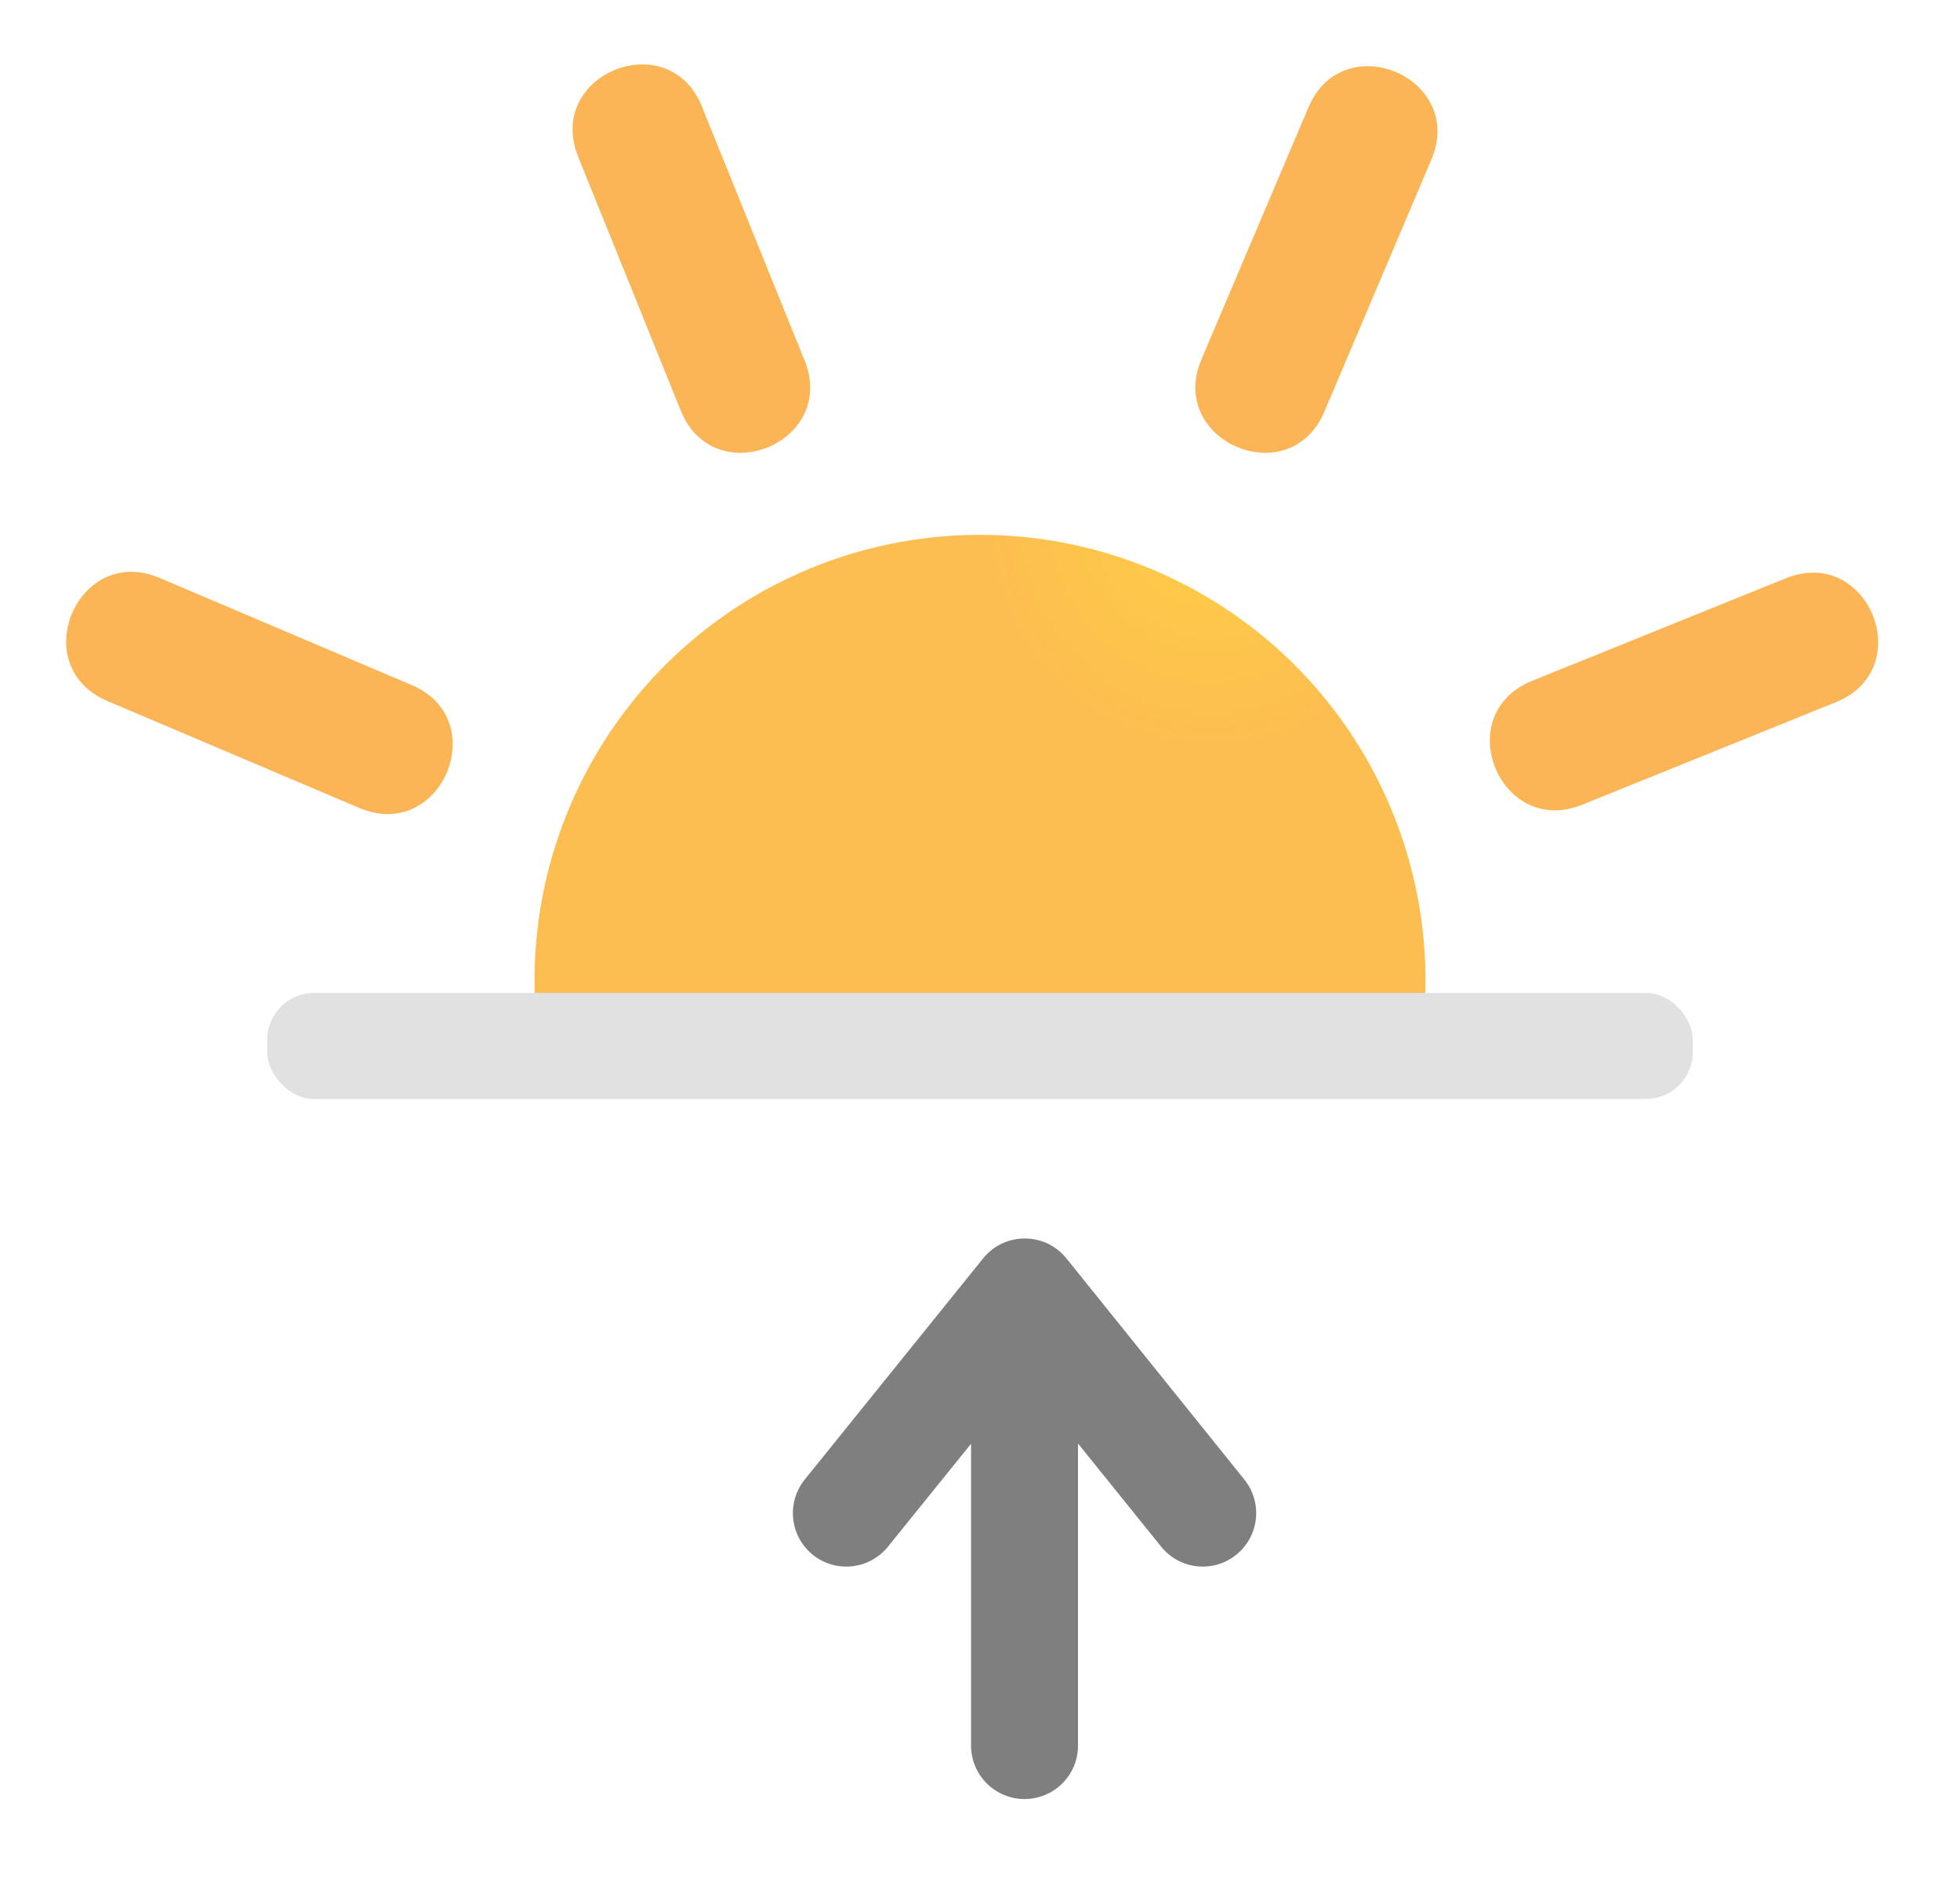 <svg xmlns="http://www.w3.org/2000/svg" width="25" height="24" viewBox="0 0 25 24">
    <defs>
        <radialGradient id="prefix__a" cx="75.7%" cy="0%" r="48.787%" fx="75.7%" fy="0%" gradientTransform="matrix(0 1 -.514 0 .757 -.757)">
            <stop offset="0%" stop-color="#FFCE47"/>
            <stop offset="100%" stop-color="#FCBE50"/>
        </radialGradient>
    </defs>
    <g fill="none" fill-rule="evenodd">
        <path fill="url(#prefix__a)" d="M6.82 12.662c-.058-2.067 1.012-4.003 2.793-5.054 1.781-1.05 3.993-1.05 5.774 0 1.781 1.051 2.851 2.987 2.793 5.054H6.82z"/>
        <path fill="#FBB556" fill-rule="nonzero" d="M8.955 1.361C8.53.308 6.949.945 7.375 2l1.307 3.234c.425 1.055 2.005.416 1.58-.639L8.954 1.361zm9.302.675C18.7.991 17.132.325 16.689 1.37l-1.364 3.212c-.443 1.045 1.125 1.712 1.568.667l1.364-3.213zm5.159 6.919c1.054-.425.416-2.006-.639-1.58l-3.234 1.307c-1.053.425-.416 2.005.639 1.58l3.234-1.307zM2.036 7.37C.991 6.927.325 8.495 1.37 8.94l3.212 1.363c1.045.445 1.712-1.125.667-1.568L2.036 7.37z"/>
        <rect width="18.182" height="1.353" x="3.409" y="12.662" fill="#000" fill-opacity=".12" rx=".596"/>
        <path fill="#7F7F7F" fill-rule="nonzero" d="M13.068 22.942c-.376 0-.682-.305-.682-.682v-3.849l-1.06 1.313c-.236.293-.666.339-.959.103-.293-.237-.339-.666-.102-.96l2.275-2.82c.273-.338.789-.338 1.062 0l2.27 2.821c.236.294.19.723-.104.959-.293.236-.722.19-.958-.104l-1.06-1.315v3.852c0 .377-.305.682-.682.682z"/>
    </g>
</svg>
